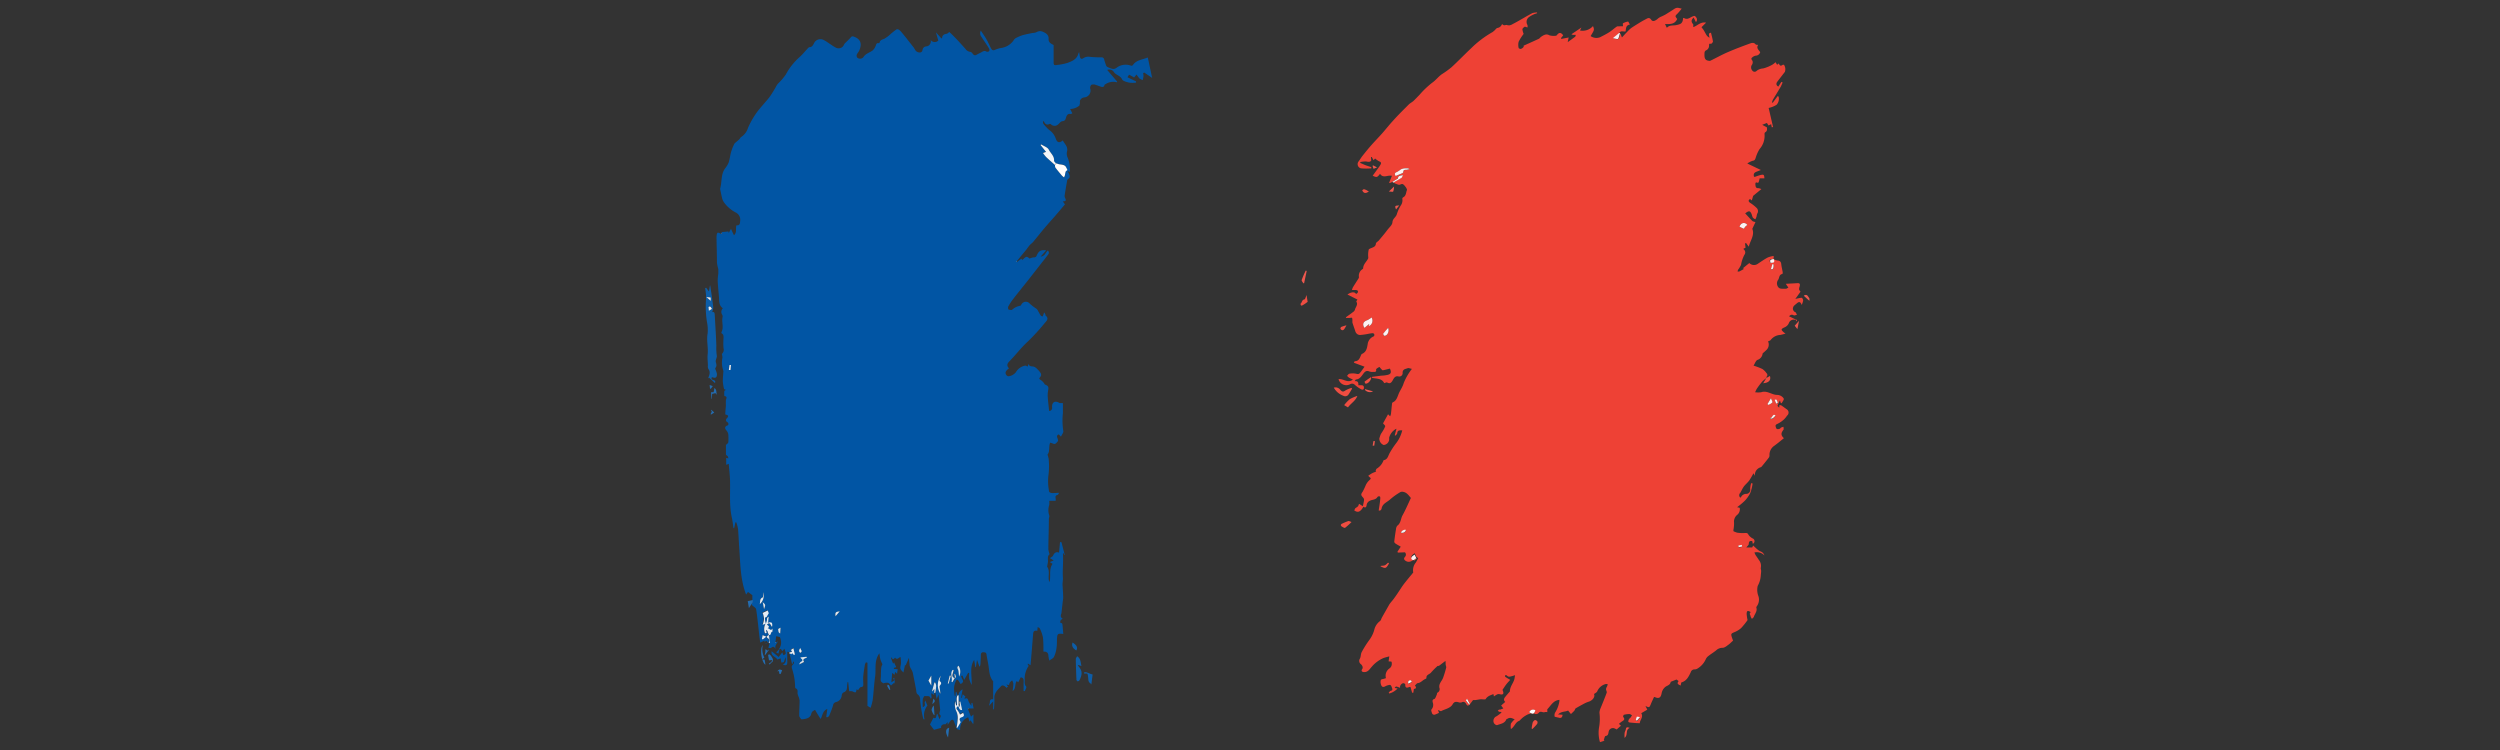 <svg id="Слой_1" data-name="Слой 1" xmlns="http://www.w3.org/2000/svg" viewBox="0 0 500 150"><rect x="0" y="0" width="500" height="150" fill="#333333" stroke="none"/><defs><style>.cls-1{fill:#f0584e;}.cls-2{fill:#ee4135;}.cls-3{fill:#0155a4;}.cls-4{fill:#0c5da8;}.cls-5{fill:#e4ecf5;}.cls-6{fill:#ef4d41;}.cls-7{fill:#236cb0;}.cls-8{fill:#fdf1f1;}.cls-9{fill:#d4e2ef;}.cls-10{fill:#fefefe;}.cls-11{fill:#f2f6fa;}</style></defs><path class="cls-1" d="M361.89,60.16l-.25-.2-.87-.8a.49.49,0,0,1,.79.05c.12.15.22.33.33.49Z"/><path class="cls-2" d="M278.49,36.38l-.55.24-.11-.09.56-1.38a3.22,3.22,0,0,0-.69,0c-.63.12-1.26.31-1.69-.39-.56.74-.68.77-1.47.38l.68-.94c.28-.39.58-.77.83-1.18s.22-.58-.23-.76a4,4,0,0,1-.8-.56l-.3.34-.37-.64-.16,0,.06.69c-.21.35-.56.3-1,.21a4.26,4.26,0,0,0-1.16.11l-.06.17c.34.14.68.3,1,.43s.82.28,1.23.42l0,.24a11.73,11.73,0,0,1-2.05,0,.86.86,0,0,1-.46-1.42c.27-.38.51-.78.8-1.14.54-.68,1.08-1.35,1.65-2,.72-.82,1.48-1.59,2.2-2.4s1.4-1.69,2.14-2.49c1-1.13,2.12-2.23,3.21-3.32.27-.27.64-.44.93-.7s.79-.8,1.19-1.2a18,18,0,0,1,2.52-2.42c.76-.51,1.27-1.25,2-1.75a17.51,17.51,0,0,0,1.91-1.38c1.34-1.23,2.6-2.55,3.93-3.8a20.42,20.42,0,0,1,4.27-3.23,3.69,3.69,0,0,0,.71-.66c.07,0,.13-.15.2-.16a1.1,1.1,0,0,0,.95-.7s.17-.08.19,0c.27.33.63,0,.89.12.61.19,1-.18,1.47-.4,1.21-.64,2.37-1.38,3.57-2a2.79,2.79,0,0,1,.93-.12l0,.15a5.64,5.64,0,0,0-.62.21,5.54,5.54,0,0,0-1,.56A1.2,1.2,0,0,0,305.49,5a1.06,1.06,0,0,1,0,.5c-.25-.07-.47-.21-.58-.14s-.44.33-.43.5a3.6,3.6,0,0,0,.25.92,9.38,9.38,0,0,0-1,1.57,2.59,2.59,0,0,0,0,1.24c0,.09.33.23.46.19a1.24,1.24,0,0,0,.53-.39c.05-.06,0-.22,0-.25,1.05-.47,2.06-.92,3.06-1.39.17-.09.28-.29.45-.4.5-.32,1-.67,1.65-.29a3,3,0,0,0,1.28.09.33.33,0,0,0,.23-.14c.43-.57.82-.55,1.25.06l-.44.55.06.16,1.47-.28-.19.93c.58-.41,1-.73,1.48-1.07.09-.07.09-.25.14-.38a2.47,2.47,0,0,0-.38,0,.76.76,0,0,1-.49-.13l2-1.35L316,6.1a2.74,2.74,0,0,0,2.6-.89c.29.76.29.76-.48,2a2,2,0,0,0,1.89.24c.62-.32,1.25-.63,1.83-1s1-.79,1.53-1.14c.15-.1.4,0,.61-.06l.62,0c0-.26-.07-.55,0-.59a3.22,3.22,0,0,1,1-.35c.09,0,.23.35.38.6-.89.15-.74.86-.87,1.38-.45.08-1-.25-1.26.35l-1.21,1c.4.09.74.27,1,.17s.2-.49.29-.76.09-.28.13-.42l.33.86c.41-.45.8-.87,1.2-1.28a4.33,4.33,0,0,1,.75-.67c.61-.41,1.24-.79,1.86-1.17.35-.21.7-.39,1.05-.58s.67-.33,1,.17.94.13,1.38-.28a3,3,0,0,1,.79-.43c.2-.11.43-.2.63-.32.6-.37,1.21-.74,1.8-1.14s.87-.17,1.49-.07a11.42,11.42,0,0,1-.78.94c-.57.56-.58.54-.12,1.14-.48,1.06-1.41,1.05-2.43,1l.32.71s.09,0,.1,0c.5-.54,1.17-.36,1.78-.48.87-.19,1.34-.28,1.41-1.42.07,0,.16-.06.2,0,.58.37,1.05,0,1.52-.24.32-.13.56-.35.85.05a.72.72,0,0,1,0,1l-.47-.93c-.52.58-.5.86-.1,1.35.09.11,0,.33.05.58.83-.28,1.44-1.11,2.55-.89l-.92.91c.1.13.29.36.45.61s.4.75.64,1.1a2.33,2.33,0,0,0,.5.4c0-.44-.37-.92.31-1,.14.61.31,1.18.39,1.77,0,.14-.32.47-.41.45-.35-.12-.37.1-.37.3a1,1,0,0,1-.6,1c-.36.19-.3.52-.32.84,0,.63.07,1.15.84,1.24a.56.56,0,0,0,.34,0c1.14-.56,2.26-1.18,3.42-1.69,1.44-.62,2.9-1.18,4.37-1.71.41-.15.9-.35,1.29.15.07.08.29.05.48.08-.43.66.13,1,.41,1.46a.94.94,0,0,1-.87.69,1.42,1.42,0,0,0-.75.38c-.35.28.06.5.1.76a.94.94,0,0,1-.09.63.92.92,0,0,0,0,1.17.56.56,0,0,0,.92.08,2.35,2.35,0,0,1,1.27-.46,7.55,7.55,0,0,0,1.81-.73,3.85,3.85,0,0,0,.68-.52l.31.52.33-.27c.15.31.31.65.76.29a.3.3,0,0,1,.3,0,1.61,1.61,0,0,1,.17,1.39l-1.5,1.94c-.32.42-.23.8.19,1l.61-.94.25.13c-.14.3-.26.62-.42.91-.5.84-1,1.66-1.52,2.51a4.3,4.3,0,0,0-.2.54l.15.1,1-1.35.18.11a1.76,1.76,0,0,1-.41,1.64,4.82,4.82,0,0,1-1.58.63c.28,1.19.58,2.5.88,3.81l-.25.06-.13-.63-.52.27-.33-.51-.94.37.95.52c0,.3.13.72-.38,1-.08.05-.12.27-.1.4a4,4,0,0,1-1,2.94,7.23,7.23,0,0,0-.76,1.7c-.12.34-.18.59-.63.64a3.93,3.93,0,0,0-1.06.54L352.17,34l-.71.28c-.34.14-.71.26-.71.72s.14.4.44.3a7.89,7.89,0,0,1,.94-.3c.62-.15.71-.06.75.67h-.95c-.06.25-.1.47-.17.68s-.18.22-.22.21c-.53-.23-.47.17-.45.45s.08.65.55.62a2,2,0,0,1,.63.19l-1.64,1.35-.27.92-.36-.29c-.38.28-.34.51.05.78a8.15,8.15,0,0,1,1.33,1.06.91.91,0,0,1,.05,1.12,3.63,3.63,0,0,0-.13.59,3.82,3.82,0,0,1-.23.51,1.54,1.54,0,0,1-.49-.32,2.09,2.09,0,0,1-.2-.55c-.31-.86-.57-.93-1.34-.31.47.5.92,1,1.41,1.5.14.14.4.16.64.25l-.63,1.34c.52,1.27-.42,2.33-.7,3.57l-.56-.75-.19.1.1.86-.41.18c0,.05,0,.12.05.15a.76.76,0,0,1,.13,1.08,6.76,6.76,0,0,0-.67,2,5.34,5.34,0,0,1-.6,1,1.31,1.31,0,0,0-.09.34.91.91,0,0,0,.33,0c.31-.15.6-.32.9-.49l-.12-.2,1.23-1a1.32,1.32,0,0,0,1.77.1c.63-.41,1.24-.85,1.9-1.2a4.79,4.79,0,0,1,1.2-.32l0,.47-.11.12c-.21.05-.48,0-.61.15s-.05.41,0,.56.33.07.49,0c.35-.1.29-.38.21-.64l0,0a3.32,3.32,0,0,0,.73.25c.46,0,.76.2.81.72s.2,1.07.29,1.61c0,.12,0,.36-.1.37-.64.13-.55.74-.78,1.12a1.22,1.22,0,0,0,.11,1.64c.31.26.91.18,1.38.19.18,0,.35-.15.53-.23-.12-.17-.24-.33-.35-.5s-.07-.12-.16-.26l2.39-.13c.39,0,.46.17.4.52s-.34.77.11,1.09c0,0,0,.11,0,.14l-1,1.4.85-.18c.16,0,.4-.1.49,0a.77.77,0,0,1,.22.54,3.65,3.65,0,0,1-.3.85c-.3-.89-.7-.55-1.06-.24s-.54.41-.63.68a.76.76,0,0,0,.42,1c.16.08.22.36.33.55-.23,0-.51.17-.66.08-.4-.23-.65-.08-.92.2l1.33.63-.09.09a1,1,0,0,0-1.27.63,1.62,1.62,0,0,1-.89.87c-.72.33-.73.46-.12,1a3,3,0,0,0,.34.23,9.73,9.73,0,0,1-1,.27A2.63,2.63,0,0,0,354.13,68c-.1.14-.34.19-.52.28a1.49,1.49,0,0,1-.26,1.65c-.27.27-.55.51-.83.76,0,0,0,0,0,.05a1.49,1.49,0,0,1-1,1.23c-.36.13-.55.76-.81,1.16a12,12,0,0,1,1.76.67,3.19,3.19,0,0,1,.84.84.46.46,0,0,1,0,.7s0,.17,0,.26h0a5.55,5.55,0,0,0-.84.68,17,17,0,0,0-1.09,1.44,5.65,5.65,0,0,0-.35.73,4.23,4.23,0,0,0,1.2,0c1.18-.42,2.1.52,3.19.53a1.68,1.68,0,0,1,.8.22c.24.15.55.42.54.62s-.28.56-.44.84l-.17-.07-.16-.52c-.17.37-.35.71-.48,1.07,0,.08.17.23.33.41l.05-.54a1.3,1.3,0,0,1,.4.09c.34.23.67.48,1,.72a.78.78,0,0,1,.12,1.31,4.43,4.43,0,0,1-.57.71,5.35,5.35,0,0,1-1.36.94c-.51.2-.37.46-.27.79s.45.3.73.18c.11,0,.18-.19.29-.24a2.84,2.84,0,0,1,.47-.15c0,.2.06.46,0,.59-.54.66-.55,1.1.08,1.69-.67.53-1.31,1.09-2,1.57a2.17,2.17,0,0,0-.88,1.92.79.79,0,0,1-.16.43c-.43.56-.88,1.11-1.33,1.66a.8.8,0,0,1-.23.22,1.61,1.61,0,0,0-1.2,1.73l-.29-.52a15.38,15.38,0,0,1-.82,1.42c-.29.4-.67.72-1,1.1a4.1,4.1,0,0,0-.42.66c-.14.25-.26.53-.42.77a.63.63,0,0,0,0,.9c.07,0,.15,0,.17-.06a1.14,1.14,0,0,1,1.12-.66.82.82,0,0,0,.72-1,4.76,4.76,0,0,1,.19-1.15l.29.06a8.81,8.81,0,0,1-.45,1.87,6.34,6.34,0,0,1-1.15,1.63,15.26,15.26,0,0,1-1.5,1.25l.52.12a1.43,1.43,0,0,1-.46,1.38,1.74,1.74,0,0,0-.67,1.6,6.17,6.17,0,0,1-.12,1.4,1,1,0,0,0,0,.3,4.22,4.22,0,0,0,.77.3,7.44,7.44,0,0,0,1.56.06c.37,0,.5,0,.68.36a2.32,2.32,0,0,0,.86.74.58.58,0,0,1,0,1.06l-.11-.54c-.44-.06-.67,0-.69.54,0,.25-.32.48-.49.73h1.17l.19-.39c.4.37.75.73,1.14,1,.2.16.49.21.69.37a1.27,1.27,0,0,1,.42.62,2.07,2.07,0,0,0-2-.59c.09.19.15.36.24.52.2.31.44.61.62.93a1.89,1.89,0,0,1,.43,1.57c-.06.2.06.45.06.67s-.06.74-.09,1.1a4.75,4.75,0,0,1-.59,1.87,3.37,3.37,0,0,0,.11,2,2.24,2.24,0,0,1-.23,2c-.08.11-.19.26-.16.36.23.73-.31,1.24-.51,1.85-.06.16-.25.27-.38.41-.08-.15-.17-.29-.24-.44s0-.08,0-.11c-.24-.48-.24-.51,0-.81-.61-.37-.8-.29-.81.39a8.45,8.45,0,0,0,.18,1.21,14.84,14.84,0,0,1-1.29,1.6,4.58,4.58,0,0,1-1.38.83c-.61.26-.68.33-.47,1,.09.27.19.53.24.68-.35.31-.62.6-.93.82s-.78.63-1.16.61a1.83,1.83,0,0,0-1.32.54c-.48.38-1,.69-1.48,1.07a1.65,1.65,0,0,0-.57.69,4.18,4.18,0,0,1-1.62,1.83,1,1,0,0,1-.62.19.76.76,0,0,0-.75.54c-.41.89-.86,1.8-1.9,2.07l-.14.62c-.67-.31-.72-.41-.4-.9l-.42-.31-1,.4c-.07,0-.16.07-.17.12-.12.63-.71.67-1.11,1a2.14,2.14,0,0,0-.7,1.26c-.17.87-.53,1.11-1.38.73a.37.37,0,0,0-.14,0c-.2.44-.42.9-.61,1.36-.32.78-.32.78-1.1.43l.37.73-1.21.71c.48.81-.27,1.32-.29,2-.66,0-1.29-.07-1.92-.13-.14,0-.36-.09-.37-.15a.92.92,0,0,1,.12-.51c.06-.13.22-.2.31-.32s.2-.31.3-.47c-.17-.09-.34-.25-.52-.25a4.56,4.56,0,0,0-1.1.15c-.08,0-.19.37-.14.43.38.42.2.64-.21.87a4.57,4.57,0,0,0-.64.52l.4.36-.85.75c-.12-.05-.24-.13-.37-.18a.86.86,0,0,0-1.24.65c-.08.37-.07.76-.63.85-.15,0-.23.52-.35.8l.16.13-.91.29a5.35,5.35,0,0,1-.2-.88,6.55,6.55,0,0,1,0-2,9.7,9.7,0,0,0,.09-3,2.57,2.57,0,0,1,.2-.85c.41-1,.86-2.09,1.25-3.15.07-.21-.14-.5-.14-.75a1.45,1.45,0,0,1,.2-.49c.06-.15.11-.3.16-.44a1,1,0,0,0-.37-.07,2.48,2.48,0,0,0-1.75,1.49c-.12.22-.41.35-.64.52.26.48-.19,1.22-1,1.51a6,6,0,0,0-.83.33c-.61.32-1.22.66-1.81,1-.15.1-.18.36-.3.5s-.45.44-.67.66l-.58-.71c-.5.31-1.31.11-2,.79l.9.06c-.06.56-.28.73-.78.58l-.33-.07c-.17-.05-.48-.09-.48-.16a1.27,1.27,0,0,1,.1-.78,5.92,5.92,0,0,0,.86-2.28,2.39,2.39,0,0,0,0-.27c-1.26.12-1.73,1.2-2.42,1.88v.58a1.29,1.29,0,0,0-.52,0c-.39.16-.86-.36-1.23.18a.74.74,0,0,1-.72.17c-.49-.32-1,0-1.34.07a4.63,4.63,0,0,0-1.38.92c-.17.13-.29.35-.48.42-.74.29-.86,1.14-1.61,1.62a2.94,2.94,0,0,1,0-1.08,3.88,3.88,0,0,1,.76-.86c-.43-.17-.94-.52-1.52-.07,0,0-.13,0-.15.07-.32.82-1.13.88-1.8,1.14-.25.1-.73-.27-.77-.66a1,1,0,0,1,.59-1.09,6.15,6.15,0,0,0,1-.75l-.07-.14a.8.8,0,0,1-.31,0,1.47,1.47,0,0,1-.36-.21,2,2,0,0,1,.26-.24c.05,0,.15,0,.22,0l.64-.23-.44-.59.82-.72c-.48-.44-.18-.79.11-1.14s.46-.54.69-.81c.05-.05.13-.12.13-.17,0-.92.64-1.56.88-2.37.06-.24.09-.49.15-.85l-.58.18c-.38.08-.77.28-1.09-.17,0,0-.22,0-.34,0,0,.12,0,.3.1.35.33.22.67.41.94.57-.26.3-.54.58-.78.89s-.46.67-.75,1.09c0-.05,0,0,0,.07.33.69.16,1-.53.83-.46-.13-.63.1-.91.24a2.8,2.8,0,0,0-.28.19l-.11-.47c-.57.26-1.16.37-1.54,1-.12.17-.72,0-1.09.05s-.65.11-1,.16l-.44,0c-.24.3-.46.62-.71.9s-.48.25-.65-.1-.53-.61-1-.31c-.08,0-.24,0-.35,0-.53-.16-1-.31-1.37.35-.49.82-1.51.94-2.3,1.36-.11.06-.35-.12-.62-.22l.18.57a5.72,5.72,0,0,1-.86.37.52.52,0,0,1-.46-.16c-.12-.28-.3-.75-.18-.88a1.38,1.38,0,0,0,.26-1.41c-.05-.26-.13-.56.32-.7.21-.07.31-.48.44-.75s.07-.45.18-.51a.77.77,0,0,0,.38-1c-.13-.81.48-1.28.73-1.92a19.57,19.57,0,0,0,.65-2.14c0-.15-.09-.34-.11-.52s0-.48-.05-.77l-1.2.92a.42.42,0,0,1-.36.08,15.06,15.06,0,0,0-1.32,1.33c-.29.37-1,.42-.92,1.09,0,.07-.15.17-.25.21-.52.21-.85.73-1.45.81-.21,0-.38.28-.61.47.28.35.35.65-.2.69l-.12.77-.23,0-.33-1.14s-.17-.06-.26,0c-.53.23-.82.14-.78-.51,0-.08-.18-.23-.3-.25-.34-.08-.78.39-.75.76,0,.06,0,.13,0,.16a4.1,4.1,0,0,0-.73-.27c-.11,0-.26.12-.35.3l.59.1a3.68,3.68,0,0,1-1.65,1l-.13-.16c.13-.13.25-.34.4-.37.47-.1.34-.38.24-.64s-.17-.66-.63-.52a2.62,2.62,0,0,0-.68.24c-.56.33-.79,0-.9-.45a1.41,1.41,0,0,1,0-.81c.07-.15.42-.17.65-.24l.37-.12a1.76,1.76,0,0,1,.7-1.94,1.16,1.16,0,0,0,.42-.57,1.37,1.37,0,0,0,0-.75c0-.08-.37-.07-.59-.1l.14-1c-.5.15-.9.23-1.26.38a6.53,6.53,0,0,0-2.31,1.77c-.38.42-.68,1-1.44,1-.43,0-.67-.24-.43-.57s.07-.72-.22-1a.81.81,0,0,1-.21-1.14c.2-.38.14-.9.35-1.29a19.9,19.9,0,0,1,1.5-2.39,6.12,6.12,0,0,0,1-2,3.1,3.1,0,0,1,1.16-1.82c.19-.14.25-.45.37-.68.49-.88,1-1.76,1.48-2.62.24-.38.57-.71.84-1.07s.56-.77.82-1.16c.41-.6.79-1.23,1.22-1.81.6-.79,1.25-1.55,1.92-2.37a2.39,2.39,0,0,1,.52-2c.17-.29.32-.59.48-.89l-.28-.15-.1-.11-.34-.71c-.22.19-.53.34-.63.58s.06.55.45.52l.11.11c-.66.55-1.22.66-1.73.32-.3-.2-.45-.43-.15-.78a.64.64,0,0,0,0-.93l-1.41.06-.08-.18.66-1c-.32-.2-.66-.38-1-.59-.13-.1-.31-.27-.3-.39.09-.85.21-1.69.35-2.52a1.2,1.2,0,0,1,.27-.71c.7-.5.67-1.36,1-2,.63-1.12,1.13-2.31,1.71-3.54-.4-.43-.76-1.08-1.54-1.22a.88.88,0,0,0-.6.07,13.16,13.16,0,0,0-2,1.43c-.59.56-1.5.82-1.71,1.77,0,.22-.25.61-.59.44.08-.5.15-1,.21-1.39s.08-.65.11-1c.06-.64-.49-.43-.58-.27-.35.56-1,.48-1.45.71a1.12,1.12,0,0,0-.71.92c-.06.42-.26.57-.64.3-.57,1-1.09,1.27-1.83.73l.2-.42.12-.09.22-.14.24-.2.14-.37.08-.08.33.22.39.24c.1-.48.2-.85.24-1.24a.65.65,0,0,0-.18-.47c-.49-.52-.47-.67-.08-1.22a14,14,0,0,0,.61-1.3,3.33,3.33,0,0,1,.63-.89c.46-.42.48-.42,0-.8a.93.93,0,0,1-.13-.18c.26-.17.51-.36.78-.5s.53-.22.8-.33l-.13-.11c.08-.17.12-.4.25-.48a3.18,3.18,0,0,0,1.3-1.53c0-.06.07-.15.12-.16.68-.15.81-.69,1.06-1.25a16.24,16.24,0,0,1,1.45-2.22,6.79,6.79,0,0,0,1.16-2.49c-.52,0-.94-.06-1,.55,0,.18-.21.33-.32.5l-.18-.07.33-1.24s0-.06-.05-.05a2.89,2.89,0,0,0-1.41,1.81A1.21,1.21,0,0,1,276.74,89a1.36,1.36,0,0,1-.87-1.35c.1-.26.16-.53.28-.78s.3-.46.43-.7a4.86,4.86,0,0,0,.47-.94c0-.11-.23-.3-.44-.56l1-1.82.42.41a2.8,2.8,0,0,0,.16-.46c.08-.7.14-1.4.22-2.1a.33.33,0,0,1,.14-.23c.68-.29.87-.9,1.11-1.53.3-.8.86-1.51,1.08-2.32a11.59,11.59,0,0,1,1.64-2.84c-.36-.07-.65-.22-.85-.14-.43.18-1.06.17-1,1a.67.67,0,0,1-.81.65c-.71-.17-.94.35-1.16.74s-.5.84-1.13.47c-.11-.07-.36.08-.59.13-.48-1-1.53-.86-2.43-1.06v-.2l1.86-.24c.4,0,.82-.06,1.22-.15.7-.15.83-.49.5-1.26-.48.11-.95.25-1.44.34-.09,0-.23-.18-.33-.28s-.32-.4-.35-.39c-.25.14-.67.37-.65.51.09.58-.3.47-.58.48a1.83,1.83,0,0,1-.81-.1c-.55-.23-.85.06-1.14.43s-.7,1.14-1.48,1.19c-.08,0-.15.18-.27.34.68-.09.76.31.73.81.25,0,.46,0,.66,0,.36,0,.49.26.45.59s-.31.35-.54.22A6.76,6.76,0,0,1,271,77a.76.76,0,0,0-.95-.17,1.6,1.6,0,0,1-2.34-1c1-.14,1.86.91,2.87.08-.28-.13-.54-.24-.78-.38a2.64,2.64,0,0,1-.39-.36c.15-.15.27-.39.44-.42a3.4,3.4,0,0,1,1.38,0c.32.09.55.09.74-.14.33-.4.62-.83.94-1.27l-2.14-.8c.06-.1.13-.3.21-.3.73,0,.95-.55,1.18-1.1.05-.13.13-.31.24-.36.85-.37,1-1.11,1.13-1.91a1.94,1.94,0,0,1,1.08-1.54.35.35,0,0,0-.17-.68,5.74,5.74,0,0,0-.83.13A14.83,14.83,0,0,1,272,67a1,1,0,0,1-.94-.77c-.19-.57-.4-1.14-.58-1.71,0-.11,0-.25,0-.37s0-.47-.07-.56-.37,0-.56,0l-.66,0v-.14c.49-.36,1-.71,1.48-1.09a.82.82,0,0,0,.32-.44c.13-.52.67-1,.27-1.6,0-.08.17-.31.23-.41l-2-1c.73-.55,1.49-.58,1.7-.12.5-.18.56-.71.07-.78a6.1,6.1,0,0,0-.87,0,2.94,2.94,0,0,1,.19-.54c.36-.59.74-1.17,1.11-1.76a.51.51,0,0,0,.1-.3,1.55,1.55,0,0,1,.68-1.56c.06-.05.16-.11.16-.16,0-.84.69-1.33,1-2,.06-.14,0-.36,0-.54a5,5,0,0,1,.1-1.17c0-.17.35-.29.56-.38.42-.18.83-.28.89-.87,0-.23.39-.41.58-.63.55-.65,1.1-1.29,1.63-2s1.05-1.07,1.1-1.65c.05-.76.72-1,.88-1.62a7.57,7.57,0,0,1,.79-1.74,1.72,1.72,0,0,0,.3-1.33.37.37,0,0,1,.19-.3c.61-.31.53-1,.75-1.47,0-.13-.11-.38-.23-.53s-.37-.54-.63-.64-.54.19-.78.14a6.09,6.09,0,0,1-1.13-.46c.55-.31,1.11-.6,1.65-.93.13-.09.18-.31.31-.56-.85.1-1,.26-1,.65ZM273.7,65.26a1.2,1.2,0,0,0,.61-1.77,3.8,3.8,0,0,1-.83.54c-.84.28-1.07.81-.59,1.55l.87-.73.1.09Zm5.42-30.06,1.34-.55a.36.36,0,0,0,.2-.24c0-.42.29-.41.58-.44a5.43,5.43,0,0,0,.67-.13c-.17-.1-.22-.15-.26-.15a5.36,5.36,0,0,0-.8,0,2.15,2.15,0,0,0-.67.19,6.87,6.87,0,0,1-.74.5C278.94,34.57,278.86,34.72,279.12,35.2ZM349.46,45a.8.8,0,0,0-1.33-.08,1.55,1.55,0,0,0-.23.42l.38.19.49.22c.11-.15.19-.31.3-.43A4.16,4.16,0,0,1,349.46,45Zm-71.83,20.6c-.39.44-.72.79-1,1.17,0,.06.18.43.27.43C277.45,67.16,277.93,66.32,277.63,65.57Zm29.45,76.5a.82.82,0,0,0-1.23.38C306.61,142.89,306.8,142.83,307.08,142.07ZM354.2,79.64l-.71,1.17.18.17a2.44,2.44,0,0,0,.8-.48C354.56,80.38,354.33,80,354.2,79.64Zm-.2,4c.27.3.66.11,1.12-.5C354.44,82.62,354.52,83.75,354,83.59Zm-73.81,22.93a.76.76,0,0,0,1-.55A.88.88,0,0,0,280.19,106.52Zm47,37.51.21.15.62-.73c-.33,0-.6-.12-.64-.06A2.17,2.17,0,0,0,327.17,144Zm28.17-63.26c.09-.12.23-.22.21-.29a1.6,1.6,0,0,0-.26-.56s-.23,0-.34,0a4.66,4.66,0,0,0,.16.49A2.55,2.55,0,0,0,355.34,80.77Zm-.63-27.88-.23-.06-.29,1,.24.07C354.77,53.65,354.73,53.27,354.71,52.89Zm-73.07,83.85.73-.39c-.08-.1-.16-.3-.24-.3C281.8,136.05,281.55,136.18,281.64,136.74Zm66.05-27.64,0,.32c.22,0,.44,0,.66-.07a1.93,1.93,0,0,0,0-.38Zm-54.28,30.64c-.1.17-.23.33-.21.37.2.29.44.55.66.82l.11-.11Z"/><path class="cls-3" d="M203.4,52.38l.86-.63.21.26c.78-.79.87-.8,1.43-.29a2.59,2.59,0,0,1,.83-.24c.37,0,.5-.11.63-.41.38-.89.84-1.14,1.89-1l-1.13,1.25c.91-.08,1-.87,1.46-1.22.27.37.26.51,0,.88l-3.91,5c-1.06,1.34-2.13,2.65-3.17,4a10.33,10.33,0,0,0-.85,1.33c-.08.15,0,.51,0,.55s.61.22.75.11a3.12,3.12,0,0,1,1.63-.81c.11,0,.21-.2.29-.33a1,1,0,0,1,1.66-.07,11.15,11.15,0,0,0,1.33,1,1.9,1.9,0,0,1,.35.52c.17.29.32.59.51.86.07.1.26.11.39.15,0-.13.09-.26.13-.39s.09-.28.13-.41a2.45,2.45,0,0,1,.26.37c0,.08,0,.22.06.27.67.55.23,1-.15,1.43a42.84,42.84,0,0,1-3.4,3.72c-1.38,1.25-2.46,2.73-3.73,4-.52.55-.49.92-.06,1.39-.73.54-.86.94-.48,1.39a.57.57,0,0,0,.32.2,2.16,2.16,0,0,0,1.55-.84,2.75,2.75,0,0,1,1.86-1.3c.14,0,.32.12.5.19l.15-.55c.17.64.7.46,1.11.58a2,2,0,0,1,.69.53,3.69,3.69,0,0,1,.65.78.66.66,0,0,1,0,.61c-.4.49-.39.5.14.84a2.58,2.58,0,0,1,.67.79c.74.31.8.45.65,1.31a5.14,5.14,0,0,0-.06,1.24c.07.91.18,1.82.28,2.76a.61.61,0,0,0,.59-.72c-.09-1.06.61-1.41,1.42-.91.16.1.42,0,.74.07v2a13.63,13.63,0,0,0,.08,3.55c.08.3-.28.72-.47,1.14l-.44-.46c-.39.17-.41.41-.25.77.08.19.16.55.07.62-.26.22-.43.69-.93.47a5.41,5.41,0,0,0-.61-.2c-.33.82,0,1.78-.54,2.4a5,5,0,0,1,.24.84,14.65,14.65,0,0,1-.07,3.5,10.6,10.6,0,0,0,.13,2.86c0,.46.51.49.9.48s.67,0,1-.07l.09.13c-.1.12-.18.31-.3.33-.37.09-.42.29-.36.63a1.68,1.68,0,0,1,0,.53h-1.27a4.53,4.53,0,0,1,0,.83,3.28,3.28,0,0,0,0,2.1c.08.2-.08.5-.08.75,0,2-.09,4-.1,6a3.82,3.82,0,0,0,.25,1c-.43.32-.35.85-.32,1.38a4.48,4.48,0,0,1-.11.72c0,.16-.12.37,0,.49.46.76.18,1.59.25,2.38a1.5,1.5,0,0,0,.16.61c.33-1.21-.18-2.53.61-3.65l-.55-.36.78-.32-.75-.46c.26-.2.52-.3.6-.48.26-.54.59-.87,1.22-.63l.19-2.09.29,0,.65,2.54-.13,0-.1-.38c-.05.08-.12.14-.12.2.11,1.62-.12,3.24,0,4.85,0,.54-.12,1-.07,1.55.06.77.1,1.55.12,2.32a4.41,4.41,0,0,1-.08.72c-.09.77-.17,1.53-.26,2.29,0,0,0,.08,0,.11-.21.45-.24.86.25,1.12-.19.13-.44.24-.43.31s-.3.6.26.57c0,0,.1.16.1.25.07.63.12,1.27.18,1.91-1.14-.13-1.21-.07-1.27,1.08,0,.65,0,1.3-.12,1.93a5.54,5.54,0,0,1-.49,1.59c-.14.29-.55.45-.92.73a7.25,7.25,0,0,1-.17-.86c0-.56-.22-1-1-.93,0-1,0-1.91-.1-2.84a7.42,7.42,0,0,0-.65-1.83c0-.1-.23-.14-.41-.24l-.07.75c-.86-.2-.81.41-.86.94-.16,2-.32,4-.49,5.94l-.51-.33-.08.1.21.37a4.53,4.53,0,0,0-.8,2.6c.06.51-.13,1.06.32,1.54.1.11-.17.58-.28.89l-.25,0c0-.54,0-1.08,0-1.63s.14-1-.58-1.13l-.49,1-.3-.25c-.46.57-.08,1.47-.82,2,.06-.59.14-1.05.14-1.51a1.84,1.84,0,0,0-.25-.63,2.46,2.46,0,0,0-.44.41,2.21,2.21,0,0,0-.18.53l-.52-.11.32.41-.29.26a3.18,3.18,0,0,0-.33-.3c-.26-.18-.56-.3-.8,0-.64.7-1.39,1.32-1.3,2.44a17.26,17.26,0,0,1-.09,2.15h-.16v-1.59l-.75.81-.06-.06a3.63,3.63,0,0,0,.15-.54c0-.45.17-.75.66-.59v-3.47a.29.29,0,0,0,0-.16c-.85-1-.76-2.33-1-3.54-.11-.62-.25-1.23-.33-1.85-.07-.43-.35-.4-.66-.42s-.45.2-.47.5c0,.62-.05,1.25-.08,1.87a.86.86,0,0,1-.2.53l-.49-1.39-.22,1.46h-.11l-.24-1.44c-1,1.53-.39,3.23-.5,5a6.25,6.25,0,0,1-.49-1.21,5.58,5.58,0,0,1,0-1.15l-.19-.08-.81,1.42-.36-.87-.26.09a2.14,2.14,0,0,0,.22.63c.3.42.23.69-.31,1l-.43-.66c-.22-.37-.42-.2-.52.06a4.27,4.27,0,0,0-.37,1.33,9,9,0,0,0,.14,1.64h.14l.06-.81.14,0,.19.58c-.38.64-.06,1.37-.14,2l-.17,0-.17-.83a3.1,3.1,0,0,0,.27,2.13,3.12,3.12,0,0,1,.21,1.57,10.8,10.8,0,0,1-.22,1.6l.18,0,.64-1.09c-.07-.26-.54-.74.21-1,.59-.19.48-.5.28-.88l-.62.36a4.37,4.37,0,0,0-.5-.91c-.37-.38-.18-.58.13-.81.21.28.12.85.77.79l-.36-1.69-.19,0,.07.6-.1.08-.08,0,0-2a1.65,1.65,0,0,1,.83-1l-.3,1.67.17,0,.15-.7.55.47-.22.35.11.09c.47-.23.59,0,.7.43a4.25,4.25,0,0,0,.61,1v-.59l.19,0,.25,1.1h-1.07l-.1-.08v.15l.64,1.57.49-.44v1.81l-.11.06-.46-.7-.23.27-.25-.87a2.46,2.46,0,0,0-1.6,2.56l-.66-.2-.59-1.56c-.15-.39-.41-.39-.65-.13a7.27,7.27,0,0,0-.61.87v-.59l-.43.46c-.54-.12-1,.26-.86.7l-1.44.39L186,144.9l.69-1.36c.75.4.4-.52.79-.77l.42,1.09c.16-.44.46-.65,0-1-.12-.09.13-.65.13-.95l-.32-3-.38.89-.27-1.32a13.57,13.57,0,0,0,.18-1.39,1.9,1.9,0,0,0-.24-.69l-.13.08-.47,1.71.09,0,.38-.46v.83l-.06.43-.56-.37.06,1-.19.09c-.17-.75-.79-.37-1.2-.52a1.46,1.46,0,0,0-.37.68,14,14,0,0,0,0,1.58c.57-.24.44-.57.38-.9,0-.1.07-.22.15-.43l.4,1a3.08,3.08,0,0,0-.57,2.74l-.19,0a3.39,3.39,0,0,1-.17-.51,26,26,0,0,1-.52-3.34,1.27,1.27,0,0,0-.56-1.19c-.21-.15-.2-.62-.27-1-.22-1.11-.42-2.23-.66-3.34a4.39,4.39,0,0,0-.42-.84,2.64,2.64,0,0,1-.19-.51c-.06-.52-.09-1-.14-1.57l-.67,1.54L181,133l-.31,1.49c-.74-.71-.7-.71-.5-1.71a5.26,5.26,0,0,0-.1-1.39c-.42.21-.7.64-1.08.12-.21.29-.45.57-.7-.05l-.11.15.42,1.13.2-.26a7.65,7.65,0,0,0,.32.71c.31.51-.54.14-.34.59l.74.07-.13.9-.4-.36-.09.57-.48-.38-.17,1.88.7-.45-.07.69-.12-.1-.57.49c-.15-.14-.34-.45-.61-.54a2.5,2.5,0,0,0-1,.13.18.18,0,0,0,0-.08c-.66-.29-.43-.86-.42-1.35s0-1.25.1-1.87a1.74,1.74,0,0,1,.21-.51,10.93,10.93,0,0,1-.42-1,11.78,11.78,0,0,1-.19-1.22c-1.09,1.51-.64,3.12-.85,4.62s-.3,3.16-.49,4.73a10.47,10.47,0,0,1-.42,1.56l-.63-.39v-8.63l-.3-.07a1.47,1.47,0,0,0-.2.42c-.12.75-.26,1.5-.33,2.25-.06.59,0,1.19,0,1.79,0,.26-.06.43-.41.48s-.39.36-.64.61l-.29-.17c-.13.75-.13.74-.88.41a1.69,1.69,0,0,0-.6,0l-.2-1.84h-.14c0,.27-.07.54-.09.81,0,.54-.08,1.05-.73,1.27a.72.72,0,0,0-.33.55,1.49,1.49,0,0,1-1.21,1.38.77.77,0,0,0-.53.64c-.19.65-.45,1.28-.7,1.91-.13.32-.35.54-.66.44l.21-1.63c-1,.41-.93,1.37-1.34,2l-.32-.5c-.17-.27-.34-.54-.5-.82s-.19-.34-.29-.5a2.36,2.36,0,0,0-.58.39,1.41,1.41,0,0,0-.2.52c-.32.87-1.16.89-1.87,1-.12,0-.52-.49-.52-.77,0-1,.08-2,.08-3a2.66,2.66,0,0,0-.24-.84,4.48,4.48,0,0,1-.16-.52c-.06-.4.17-.89-.42-1.1-.06,0-.07-.24-.08-.37a12.16,12.16,0,0,0-.58-3.44c-.12-.36-.18-.7.23-1,.1-.07.09-.32.13-.49l-.19,0-.06.41-.15,0-.52-2.17.49.18v-.31a3,3,0,0,0,.33.38c.06,0,.16,0,.24.05a.8.8,0,0,0,0-.26c-.08-.35-.17-.69-.26-1.06l-.5.34.24.34-.58.2-.39-.13c0,.53,0,1,0,1.53a5,5,0,0,1,0,.77c-.05.43-.3.53-.88.3.67-.32.66-.85.53-1.49l-.33,1-.5.09-.15-.86a6.21,6.21,0,0,1-.66.25c-.3-.6-1.34-.69-1.13-1.66l1.39,1.15.74-.93.22.57c.56-.22.57-.26.2-1.3l-.22.25a2.43,2.43,0,0,0-.14.2c-.26,0-.23-.73-.66-.25l-.1-.09a2.13,2.13,0,0,0,.42-1.75,3.41,3.41,0,0,0-.2-.68l-.74-.19-.15,1.16-.08.1.15,0,.42-.22c-.23.49-.67.87-.46,1.53-.25-.42-.49-.61-.9-.22-.09.09-.36,0-.55,0l.27-1-.16-1.6c.51.12.26-.63.69-.61v-.63c-.39.66-.6-.14-1,0,.6-.44.06-.57-.11-.78.53-.39.53-.39,1,.47a1.19,1.19,0,0,0,0-.77c-.08-.13-.41-.11-.63-.16l-.12-.09.09-1h-.14l-.2.37-.11-.47.43-.75-.23-.53-1,.49a4.51,4.51,0,0,1,.28,1.15,4.85,4.85,0,0,1-.28,1.22l.66-.22a2.19,2.19,0,0,0-.15,2l.32-.06,0-.13.16-.15.3.66a1.39,1.39,0,0,0-.45.24.42.42,0,0,0,.14.36c.52.23.33.62.27,1-.26,0-.34-.81-.76-.12l-.07-.35-.82.4c-.06-.42-.12-.82-.17-1.22-.2-1.8-.37-3.6-.64-5.39,0-.32-.52-.57-.88-.93l.11-.61,0-.43v-.9l-.87-.65-.38.53c-.06-.16-.11-.29-.15-.42-1-2.85-1-5.83-1.21-8.77-.1-1.3-.14-2.61-.25-3.91a8.12,8.12,0,0,0-.35-1.35l-.18,0-.25,1.16-.13,0c-.11-.66-.16-1.33-.31-2-.55-2.37-.33-4.78-.38-7.18,0-1.22-.17-2.43-.26-3.68l-.51.19V91.57l.43.12a1.53,1.53,0,0,0-.1-.41c-.11-.14-.37-.25-.38-.39,0-.63,0-1.28,0-1.92,0,0,.15-.09.2-.15s.26-.23.27-.36a9.26,9.26,0,0,0,0-1.58,1.53,1.53,0,0,0-.38-.8c-.4-.43-.32-.82.25-1,.22-.09.21-.5-.06-.65a.45.45,0,0,1-.12-.75c.54-.55.18-.67-.29-.79,0,0-.09-.07,0,0,0-.67.09-1.26.12-1.85a8.61,8.61,0,0,1,0-1c.07-.36.37-.73-.31-.83a4.82,4.82,0,0,1,0-1c0-.07.17-.13.31-.23l-.37-.16a11.46,11.46,0,0,1-.25-1.56c0-.62.07-1.25.11-1.88a.53.53,0,0,0,0-.21,5.05,5.05,0,0,1-.18-2.67,3.75,3.75,0,0,0-.12-.71,1.1,1.1,0,0,0,.33-1.16,12.42,12.42,0,0,1,0-1.93c0-.37.08-.77-.34-1a.31.31,0,0,1-.07-.26c.52-1,0-2,.22-3a.74.74,0,0,0-.05-.45,1.05,1.05,0,0,1,.11-1.34c-.79-.53-.72-1.35-.77-2.14-.08-1.11-.21-2.22-.26-3.33a10,10,0,0,1,.12-1.44,1.27,1.27,0,0,0,0-.27c0-.23,0-.47,0-.66a7.45,7.45,0,0,1-.27-1.31c0-1.55-.06-3.11-.08-4.66a5.46,5.46,0,0,1,0-.57c.08-.83.19-.89.91-.5l.11.05,0-.1,0-.3,1.34-.13a1.66,1.66,0,0,1,.08.31l.45-.83.31.69.28.6c.67-.62.26-1.36.51-2,.58.08.7-.27.72-.77a1.63,1.63,0,0,0-.81-1.76,6.69,6.69,0,0,1-2.37-2,2.73,2.73,0,0,1-.38-.74c-.16-.62-.28-1.25-.41-1.87a.69.69,0,0,1,0-.28c.35-1.28.12-2.7.91-3.88a5.39,5.39,0,0,0,.76-1.22c.23-.68.29-1.41.49-2.1a8.76,8.76,0,0,1,.64-1.63c.11-.23.38-.38.58-.57a5.74,5.74,0,0,0,.45-.41c.14-.15.23-.37.4-.46a3.32,3.32,0,0,0,1.33-1.82,17.23,17.23,0,0,1,1.7-3c.81-1.12,1.81-2.11,2.65-3.21a24.58,24.58,0,0,0,1.35-2.21,3.81,3.81,0,0,1,.29-.41,11.27,11.27,0,0,0,1.57-1.83,12.49,12.49,0,0,1,2.68-3.41c.63-.56,1.17-1.23,1.75-1.85.09-.09.21-.2.32-.2.49,0,.68-.41.86-.73a1.41,1.41,0,0,1,1.92-.72c.55.27,1.05.66,1.58,1a6.64,6.64,0,0,0,1,.6,1.17,1.17,0,0,0,1.53-.66.83.83,0,0,1,.19-.27c.37-.38.78-.74,1.13-1.14a.47.47,0,0,1,.61-.19c1.5.51,1.67,1.52,1.09,2.84a2.75,2.75,0,0,1-.25.38c-.21.31-.4.63-.11,1a.87.87,0,0,0,1.19-.08c.44-.73,1.2-.91,1.82-1.33a2.32,2.32,0,0,0,.67-1c.12-.27.13-.56.54-.49.07,0,.22-.06.23-.11.11-.59.61-.61,1-.81a7,7,0,0,0,1.3-1c.34-.29.69-.57,1.06-.83a.47.47,0,0,1,.4,0,1.81,1.81,0,0,1,.52.43c.85,1,1.69,2.1,2.53,3.17.24.31.32.72.77.91s.92.13,1-.39a.81.81,0,0,1,.77-.73,1,1,0,0,0,.85-1.3,1,1,0,0,0,1.54.13l-.48-1.64,1.09,1.2h.15c0-.62.36-.84.89-.91.19,0,.36-.23.55-.36C191,7.42,192,8.58,193.07,9.75a1.37,1.37,0,0,0,1,.62c.18,0,.39.27.54.45a.47.47,0,0,0,.69.14c.32-.19.67-.33,1-.52s.65-.37,1-.11a.59.59,0,0,0,.55-.11.63.63,0,0,0-.06-.56c-.47-.77-1-1.51-1.49-2.27a1.13,1.13,0,0,1-.13-1.26c.38.59.75,1.11,1.07,1.65s.63,1.22.94,1.84.63.44,1,.27a5.57,5.57,0,0,1,1.26-.33,3.65,3.65,0,0,0,2.4-1.67,1.39,1.39,0,0,1,.53-.38,7.64,7.64,0,0,1,1.11-.46c.65-.18,1.31-.31,2-.45a3.1,3.1,0,0,0,.76-.13,1.36,1.36,0,0,1,1.3-.13c.7.29,1.23.67,1.18,1.42s.52,1,1,1.24c0,1.15,0,2.26,0,3.38,0,.63.1.73.72.61a11.8,11.8,0,0,0,2-.39c1-.36,1.95-.75,2.25-1.92,0-.07.06-.12.14-.27.05.34.09.57.13.8.1.57.29.7.76.4a1.78,1.78,0,0,1,1.27-.24,21.93,21.93,0,0,0,2.29.1.51.51,0,0,1,.56.44c.11.41.25.83.4,1.23a.59.59,0,0,0,.3.28,6.67,6.67,0,0,0,.74.29,1,1,0,0,0,1-.13,3,3,0,0,1,2.9-.45.42.42,0,0,0,.38-.08c.59-.94,1.62-1.07,2.55-1.39l.45-.16.87,4.08-1.6-1.08-.21.14a3,3,0,0,1,.08.59,7.14,7.14,0,0,1-.15.78,2.52,2.52,0,0,1-.64-.3,7.11,7.11,0,0,1-.61-.81l-.48.6a10.73,10.73,0,0,0-1-.56,4.1,4.1,0,0,0-.32.52l1.71.82,0,.24a5,5,0,0,1-1.39,0c-.52-.12-1.25-.3-1.42-.68-.36-.77-1.24-.8-1.64-1.46a1.08,1.08,0,0,0-1.32-.39l2,2.34-.08.13a2.7,2.7,0,0,0-2.18.33c-.1.05-.25.1-.27.18-.15.61-.57.42-.93.3s-.75-.29-1.13-.38c-.19,0-.5,0-.6.09a.92.92,0,0,0-.22.7,1.36,1.36,0,0,1-1.15,1.8,1,1,0,0,0-.89.67,2.5,2.5,0,0,0,0,.48,4.92,4.92,0,0,1-.14.55l-.05,0a3.09,3.09,0,0,1-1.77.62l.45.88c-.12,0-.24.14-.34.12-.62-.12-.8.28-.94.74s-.21.61-.68.69-.61.44-.92.67a1,1,0,0,1-1.36,0c-.08-.07-.24-.16-.3-.12-.62.33-.93,0-1.2-.56l-.14.08c0,.17,0,.39.11.5A8.4,8.4,0,0,0,209.85,26a3.45,3.45,0,0,1,1.32,1.78c.26.75.74.87,1.39.3.36.74,1.12,1.26.83,2.28a1.89,1.89,0,0,0,.18,1.25,6.62,6.62,0,0,1,.41,2.78l-.49-.2a6.5,6.5,0,0,1,.32.59c.14.36.27.72-.16,1a.58.58,0,0,0-.22.31q-.27,1.53-.51,3.06a1,1,0,0,0,.12.49c.21.4.16.65-.48.63l.43.61c-.66.77-1.32,1.57-2,2.35s-1.5,1.68-2.22,2.54-1.4,1.73-2.11,2.58c-.2.24-.47.43-.7.66a5.63,5.63,0,0,0-.36.46c-.12.15-.23.32-.35.47l-1.94,2.35,0,.11ZM191,135.66c-.46-.17-.57-.47-.39-.95a5.32,5.32,0,0,0,.16-.69l-.2,0c-.58.74,0,1.6-.22,2.37l.18.08.46-.79c.36-.32.14-.6,0-.88h-.15ZM211,33c0,.19,0,.42.12.56.42.56.87,1.09,1.32,1.62a3.3,3.3,0,0,0,.4.32A4.62,4.62,0,0,0,213,35a3.61,3.61,0,0,1,.09-.67c0-.14.23-.23.36-.36a4,4,0,0,0-.38-.74,1.09,1.09,0,0,0-.52-.28c-.25-.07-.51-.08-.77-.13s-.41-.11-.61-.16-.39-.37-.38-.53c.08-.95-.69-1.49-1.05-2.21-.23-.48-1-.71-1.51-1.05l-.14.11,1.09,1.37-.61.22a6.23,6.23,0,0,0,.61.79C209.78,31.93,210.39,32.46,211,33ZM188.16,135.15a3.21,3.21,0,0,0-.08,3.59,5,5,0,0,0-.1-.87c0-.25-.12-.58,0-.74.27-.34.38-.58,0-.89-.08-.06,0-.31,0-.47S188.1,135.35,188.16,135.15Zm-35.52-16.7c0,.2,0,.39,0,.58s0,.43-.12.46c-.65.27-.42.87-.58,1.35A2.22,2.22,0,0,0,152.64,118.45Zm8.75,13.07,0-.17-1.22.12c0,.05,0,.16.1.2.38.29.4.51-.07.72-.11.05-.15.24-.3.5l1-.5C160.42,131.75,161,131.71,161.39,131.52Zm24.87,3.6-.57,1,.57,1Zm5.44-2c-.46.37-.07.69,0,1s.08.69.13,1.16A2.12,2.12,0,0,0,191.7,133.14Zm-38.44-5.81-.73-.3-.15.77.19.08Zm2.85-1.8c-.19.12-.49.23-.48.3.05.32,0,.73.41.86Zm34.07,9.61-.25,0-.38,1.59.18,0ZM145.77,74l.33,0,.1-1-.3,0Zm21.33,49.28.85-1C167.14,122.35,167,122.52,167.1,123.26Zm-14.29-1.42c.33-.9.33-.9-.27-1.41Zm7.26,7.73c-.3.44-.36.74,0,1C160.66,130.21,160.1,130,160.07,129.57Z"/><path class="cls-4" d="M142.43,62.44c.47-.16.51.23.53.68.1,2,.25,4,.31,6a10.31,10.31,0,0,0,.09,2c.06.28-.13.62-.2.94a.83.83,0,0,0,0,.35c.12.42.25.83-.11,1.21,0,0,0,.23.07.34a3.56,3.56,0,0,1,.27.86c0,.71-.28.89-1,.6-.16.31-.08.48.26.57s.5.28.34.62l-1.16-1.06-.2.11c.25-.66.51-1.23.06-1.84a1.2,1.2,0,0,1-.11-.72c0-.72-.13-1.49-.05-2.17.16-1.43-.27-2.83,0-4.26a8.12,8.12,0,0,0-.14-2.29,19.57,19.57,0,0,1-.19-4.46,9.82,9.82,0,0,0-.17-2.28l.19-.09.57.74.2-1.2.05,0c.21,1.45.45,2.9.61,4.35A2.71,2.71,0,0,1,142.43,62.44Zm0-.66c-.17-.37-.35-.65-.69-.36l.08.73Zm-.25-2.28-.87-.09.87.77Z"/><path class="cls-4" d="M216.29,133.2l-.75-.23c.12.2.17.29.23.37.8.95.61,1.67.14,2.7a.54.54,0,0,1-.38.23c-.08,0-.23-.21-.24-.33-.06-1.37-.11-2.75-.13-4.12,0-.19.18-.39.26-.57C216.17,131.7,216.1,132.47,216.29,133.2Z"/><path class="cls-5" d="M191.63,141.21c-.31.23-.5.43-.13.81a4.37,4.37,0,0,1,.5.91l.62-.36c.2.38.31.69-.28.88-.75.24-.28.72-.21,1l-.64,1.09-.18,0a10.8,10.8,0,0,0,.22-1.6,3.12,3.12,0,0,0-.21-1.57,3.1,3.1,0,0,1-.27-2.13l.17.83.17,0c.08-.67-.24-1.4.14-2h.19l0,2Z"/><path class="cls-6" d="M266.76,77.53a1.19,1.19,0,0,1,1.31.44c.32.37.57.46,1,.13a5.15,5.15,0,0,1,1.25-.52l.09.16c-.22.38-.43.76-.68,1.12a.78.78,0,0,1-1.07.29A3.59,3.59,0,0,1,266.76,77.53Z"/><path class="cls-6" d="M269.6,81.48l-.77-.45a7.75,7.75,0,0,1,1.13-1.2,8.16,8.16,0,0,1,1.51-.65C271.11,80.19,270.18,80.65,269.6,81.48Z"/><path class="cls-4" d="M218.16,136.83s0-.1,0-.11c-.67-.34-.44-1-.57-1.56,0-.18-.11-.35-.14-.45l-.63,0,0-.24c.61-.16,1.08.32,1.7.44l-.24,1.93Z"/><path class="cls-6" d="M270.31,104.4a12.17,12.17,0,0,1-1.29,1.16c-.12.08-.48-.14-.69-.28s-.23-.4.05-.53a12,12,0,0,1,1.28-.54C269.79,104.17,270,104.3,270.31,104.4Z"/><path class="cls-7" d="M152.42,131.87l.51.07.16,1c-.75-.36-1.21-3.25-.53-3.91a3.59,3.59,0,0,0,.31,2.49Z"/><path class="cls-6" d="M261.3,59l.23,1.37c-.37.27-.65.49-1,.68-.09.06-.3.1-.33.06s-.13-.34-.08-.38c.31-.23.23-.77.76-.85C261.05,59.88,261.12,59.44,261.3,59Z"/><path class="cls-6" d="M306.33,145.71a9.08,9.08,0,0,1,.2-1.18A1,1,0,0,1,307,144c.09,0,.39.13.47.28a.59.59,0,0,1-.06.53,11.11,11.11,0,0,1-.95,1Z"/><path class="cls-1" d="M260.67,56.67c-.12-.23-.39-.51-.33-.68a19.36,19.36,0,0,1,.81-1.88l.19.08-.51,2.43Z"/><path class="cls-6" d="M353.24,75.62l.75-.43c.26.85-.23,1.37-1.35,1.46l.6-1Z"/><path class="cls-4" d="M214.51,128.5c.88.57,1.08,1,.75,1.6C214.5,129.62,214.28,129.14,214.51,128.5Z"/><path class="cls-8" d="M278.49,36.38l1.11-.7c0-.39.15-.55,1-.65-.13.25-.18.47-.31.56-.54.33-1.1.62-1.65.93Z"/><path class="cls-6" d="M274.24,75.39c.06.65-.65,1.42-1.13,1.34-.09,0-.22-.39-.18-.42C273.33,76,273.76,75.72,274.24,75.39Z"/><path class="cls-9" d="M186.87,138.62v-.83l-.38.46-.09,0,.47-1.71.13-.08a1.9,1.9,0,0,1,.24.69,13.57,13.57,0,0,1-.18,1.39Z"/><path class="cls-7" d="M142.28,79.74l-.07-1.3h.52l.15-.84c.54.36.33.92.48,1.36l-.27-.33-.66.15-.07,1Z"/><path class="cls-7" d="M189.84,145.55l-.23,1.95C189,146.47,189.11,145.68,189.84,145.55Z"/><path class="cls-7" d="M150.56,120l0,.43-.78,1.19-.23-1.4Z"/><path class="cls-6" d="M324.92,147.58a4.93,4.93,0,0,1,0-.91c0-.28.2-.54.25-.83.08-.51.36-.4.77-.26C325,146,325.67,146.94,324.92,147.58Z"/><path class="cls-7" d="M154.24,132.4l.24-.39-.68.06-.18-1.06c.27-.31.46,0,.63.23.44.6.46,1,.09,1.25Z"/><path class="cls-8" d="M324,6.61c0,.14-.08.28-.13.42s-.12.69-.29.76-.57-.08-1-.17l1.21-1Z"/><path class="cls-7" d="M186.79,143a3.08,3.08,0,0,1-.47-1,1.47,1.47,0,0,1,.45-.9l.13,1.93Z"/><path class="cls-5" d="M157.84,130.53l.58-.2-.24-.34.5-.34c.09.37.18.71.26,1.06a.8.8,0,0,1,0,.26c-.08,0-.18,0-.24-.05a3,3,0,0,1-.33-.38v.31l-.49-.18Z"/><path class="cls-6" d="M269.29,65.06a6.37,6.37,0,0,1-.45.78.53.53,0,0,1-.39.21.55.55,0,0,1-.36-.31.43.43,0,0,1,.17-.36A9.15,9.15,0,0,1,269.29,65.06Z"/><path class="cls-6" d="M276.17,113.16a3.82,3.82,0,0,0,.68-.06,1.19,1.19,0,0,0,.44-.27,2.34,2.34,0,0,0,.32-.31l.2.18c-.22.3-.39.73-.69.85s-.65-.15-1-.25Z"/><path class="cls-6" d="M273.78,38.31c-.56.34-1,.5-1.34-.25C272.74,37.74,272.89,37.76,273.78,38.31Z"/><path class="cls-1" d="M278.81,37.31a3.06,3.06,0,0,1-.17,1c-.06.1-.49,0-.88,0Z"/><path class="cls-1" d="M358.94,65.15l.87-1-.33,1.67Z"/><path class="cls-7" d="M153.76,130l-.72,1-.1-.06a3.37,3.37,0,0,0,.12-.55,2.24,2.24,0,0,0,0-.51l.15,0,.3.28.1-.21Z"/><path class="cls-1" d="M273,77.83l1.61.44A1.35,1.35,0,0,1,273,78Z"/><path class="cls-9" d="M153.76,128.61c.06-.37.25-.76-.27-1a.42.42,0,0,1-.14-.36,1.39,1.39,0,0,1,.45-.24h0l.16,1.6Z"/><path class="cls-7" d="M155.87,134.75l-.08-.54-.28.07,0-.08c.13-.11.25-.28.4-.3s.34.1.52.15l-.32.77Z"/><path class="cls-1" d="M279.2,41.9c-.27-.74-.24-.77.65-.82Z"/><path class="cls-7" d="M177.91,138c-.16-.26-.34-.52-.48-.8,0,0,.09-.18.13-.27.1.07.26.11.29.2.09.25.14.53.21.79Z"/><path class="cls-7" d="M142.39,82.44l-.18-.42.07-.06.57.54-.61.4-.12-.05.14-.39Z"/><path class="cls-1" d="M274.67,33.09l.74.4-.7.28-.21-.62Z"/><path class="cls-1" d="M274.53,89.13l.16-.92.29,0-.13.93Z"/><path class="cls-7" d="M186.46,140.83l.21-1.11C187.1,140.15,187.07,140.33,186.46,140.83Z"/><path class="cls-7" d="M141.92,77l.64.22-.41.55-.15-.06Z"/><path class="cls-3" d="M155.87,130l-.2.74-.44-.27.54-.56Z"/><path class="cls-7" d="M154.34,132.49l-.44.41-.14-.16.48-.34Z"/><path class="cls-2" d="M283.36,111.74l-.51.39-.11-.11.52-.39Z"/><path class="cls-3" d="M178.87,135.58l0,.38-.11,0-.11-.36Z"/><path class="cls-2" d="M359.22,63.85l.2.33-.14.08-.15-.32Z"/><path class="cls-6" d="M271.7,101.57l-.24.2Z"/><path class="cls-3" d="M153.36,128.74l-.28,0v-.07h.29Z"/><path class="cls-3" d="M156.93,130.33l0,.18h0a1.1,1.1,0,0,1,0-.18Z"/><path class="cls-6" d="M271.24,101.91l-.12.09Z"/><path class="cls-3" d="M197.9,141.14l-.08.1,0-.16Z"/><path class="cls-2" d="M354.78,51.68l.06.17,0,0-.13-.09Z"/><path class="cls-6" d="M271.92,101.12l-.08.08Z"/><path class="cls-8" d="M273.7,65.26l.16-.32-.1-.09-.87.73c-.48-.74-.25-1.27.59-1.55a3.8,3.8,0,0,0,.83-.54A1.2,1.2,0,0,1,273.7,65.26Z"/><path class="cls-8" d="M279.12,35.2c-.26-.48-.18-.63.32-.83a6.87,6.87,0,0,0,.74-.5,2.15,2.15,0,0,1,.67-.19,5.36,5.36,0,0,1,.8,0s.09.05.26.15a5.43,5.43,0,0,1-.67.13c-.29,0-.58,0-.58.44a.36.36,0,0,1-.2.24Z"/><path class="cls-8" d="M349.46,45a4.16,4.16,0,0,0-.39.32c-.11.12-.19.28-.3.43l-.49-.22-.38-.19a1.55,1.55,0,0,1,.23-.42A.8.8,0,0,1,349.46,45Z"/><path class="cls-8" d="M277.63,65.57c.3.75-.18,1.59-.73,1.6-.09,0-.31-.37-.27-.43C276.91,66.36,277.24,66,277.63,65.57Z"/><path class="cls-8" d="M283.26,111.63l-.52.39c-.39,0-.56-.24-.45-.52s.41-.39.63-.58Z"/><path class="cls-8" d="M354.67,51.8l.13.09c.08.27.14.55-.21.65-.16,0-.44.05-.49,0s-.13-.47,0-.56S354.46,51.85,354.67,51.8Z"/><path class="cls-10" d="M307.08,142.07c-.28.76-.47.82-1.23.38A.82.82,0,0,1,307.08,142.07Z"/><path class="cls-8" d="M354.2,79.64c.13.39.36.74.27.86a2.44,2.44,0,0,1-.8.48l-.18-.17Z"/><path class="cls-8" d="M354,83.59c.52.16.44-1,1.12-.5C354.66,83.7,354.27,83.89,354,83.59Z"/><path class="cls-8" d="M280.19,106.52a.88.88,0,0,1,1-.55A.76.76,0,0,1,280.19,106.52Z"/><path class="cls-8" d="M327.17,144a2.17,2.17,0,0,1,.19-.64c0-.06.31,0,.64.06l-.62.73Z"/><path class="cls-8" d="M355.34,80.77a2.55,2.55,0,0,1-.23-.34,4.66,4.66,0,0,1-.16-.49c.11,0,.3-.07.34,0a1.6,1.6,0,0,1,.26.56C355.57,80.55,355.43,80.65,355.34,80.77Z"/><path class="cls-8" d="M354.71,52.89c0,.38.06.76-.28,1l-.24-.07.29-1Z"/><path class="cls-8" d="M281.64,136.74c-.09-.56.16-.69.49-.69.08,0,.16.2.24.3Z"/><path class="cls-8" d="M347.69,109.1l.68-.13a1.93,1.93,0,0,1,0,.38c-.22,0-.44.05-.66.07Z"/><path class="cls-8" d="M293.41,139.74l.56,1.08-.11.11c-.22-.27-.46-.53-.66-.82C293.18,140.07,293.31,139.91,293.41,139.74Z"/><path class="cls-11" d="M211,33c-.6-.53-1.21-1.06-1.79-1.61a6.23,6.23,0,0,1-.61-.79l.61-.22L208.11,29l.14-.11c.52.34,1.28.57,1.51,1.05.36.72,1.13,1.26,1.05,2.21,0,.16.25.35.38.53Z"/><path class="cls-10" d="M211,33l.2-.31c.2,0,.41.12.61.16s.52.06.77.13a1.09,1.09,0,0,1,.52.28,4,4,0,0,1,.38.74c-.13.13-.31.22-.36.36A3.61,3.61,0,0,0,213,35a4.62,4.62,0,0,1-.19.47,3.3,3.3,0,0,1-.4-.32c-.45-.53-.9-1.06-1.32-1.62C211,33.41,211,33.18,211,33Z"/><path class="cls-5" d="M153.79,127h0l-.3-.66-.13-.35-.08,0,.05.48,0,.13-.32.06a2.19,2.19,0,0,1,.15-2h0l.23-.92v0l.2-.37h.14l-.09,1-.09.15.21-.06c.22,0,.55,0,.63.16a1.19,1.19,0,0,1,0,.77c-.5-.86-.5-.86-1-.47.17.21.71.34.11.78.39-.14.6.66,1,0v.63C154.05,126.38,154.3,127.13,153.79,127Z"/><path class="cls-5" d="M153.19,124.74l-.66.22a4.85,4.85,0,0,0,.28-1.22,4.51,4.51,0,0,0-.28-1.15l1-.49.23.53-.43.75h0c-.1.09-.29.18-.29.26,0,.37.11.75.17,1.12Z"/><path class="cls-5" d="M188.16,135.15c-.06.2-.14.41-.19.62s-.09.41,0,.47c.4.31.29.55,0,.89-.12.16,0,.49,0,.74a5,5,0,0,1,.1.87A3.21,3.21,0,0,1,188.16,135.15Z"/><path class="cls-9" d="M190.94,135.65l-.46.79-.18-.08c.25-.77-.36-1.63.22-2.37l.2,0a5.32,5.32,0,0,1-.16.69c-.18.48-.07.78.39.95Z"/><path class="cls-5" d="M152.64,118.45a2.22,2.22,0,0,1-.7,2.39c.16-.48-.07-1.08.58-1.35.09,0,.1-.3.12-.46S152.64,118.65,152.64,118.45Z"/><path class="cls-9" d="M161.39,131.52c-.37.19-1,.23-.57.87l-1,.5c.15-.26.19-.45.3-.5.47-.21.45-.43.07-.72-.06,0-.07-.15-.1-.2l1.22-.12Z"/><path class="cls-5" d="M186.26,135.12v2l-.57-1Z"/><path class="cls-9" d="M191.7,133.14a2.12,2.12,0,0,1,.11,2.18c-.05-.47-.07-.81-.13-1.16S191.24,133.51,191.7,133.14Z"/><path class="cls-9" d="M191.63,141.21l.11-.22.08,0,.08.28H192l-.05-.35-.07-.6.19,0,.36,1.69C191.75,142.06,191.84,141.49,191.63,141.21Z"/><path class="cls-5" d="M153.26,127.33l-.69.55-.19-.08.15-.77Z"/><path class="cls-9" d="M156.11,125.53l-.07,1.16c-.42-.13-.36-.54-.41-.86C155.62,125.76,155.92,125.65,156.11,125.53Z"/><path class="cls-9" d="M190.18,135.14l-.45,1.58-.18,0,.38-1.59Z"/><path class="cls-5" d="M145.77,74l.13-1,.3,0-.1,1Z"/><path class="cls-5" d="M167.1,123.26c-.1-.74,0-.91.85-1Z"/><path class="cls-9" d="M152.81,121.84l-.27-1.41C153.14,120.94,153.14,120.94,152.81,121.84Z"/><path class="cls-5" d="M160.07,129.57c0,.39.59.64,0,1C159.71,130.31,159.77,130,160.07,129.57Z"/><path class="cls-9" d="M191,135.66l-.12-.88H191c.1.28.32.56,0,.88Z"/><path class="cls-5" d="M153.29,123.38l.11.47v0c0-.15-.07-.3-.11-.46Z"/><path class="cls-10" d="M155.17,128.55l-.15,0,.08-.1Z"/><path class="cls-10" d="M203.4,52.38h-.13l0-.11Z"/><path class="cls-10" d="M193.59,141.85v-.15l.1.08Z"/><path class="cls-10" d="M144.34,46.6l0,.1-.11-.05Z"/><path class="cls-5" d="M142.39,61.78l-.61.37-.08-.73C142,61.13,142.22,61.41,142.39,61.78Z"/><path class="cls-5" d="M142.14,59.5v.68l-.87-.77Z"/><path class="cls-3" d="M153.3,123.37c0,.16.07.31.11.46l-.23.92c-.06-.37-.14-.75-.17-1.12C153,123.55,153.2,123.46,153.3,123.37Z"/><path class="cls-3" d="M153.34,126.51l-.05-.48.08,0,.13.35Z"/><path class="cls-3" d="M153.77,124.53l-.21.06.09-.15Z"/><path class="cls-3" d="M191.92,141l.05.35h-.07l-.08-.28Z"/></svg>